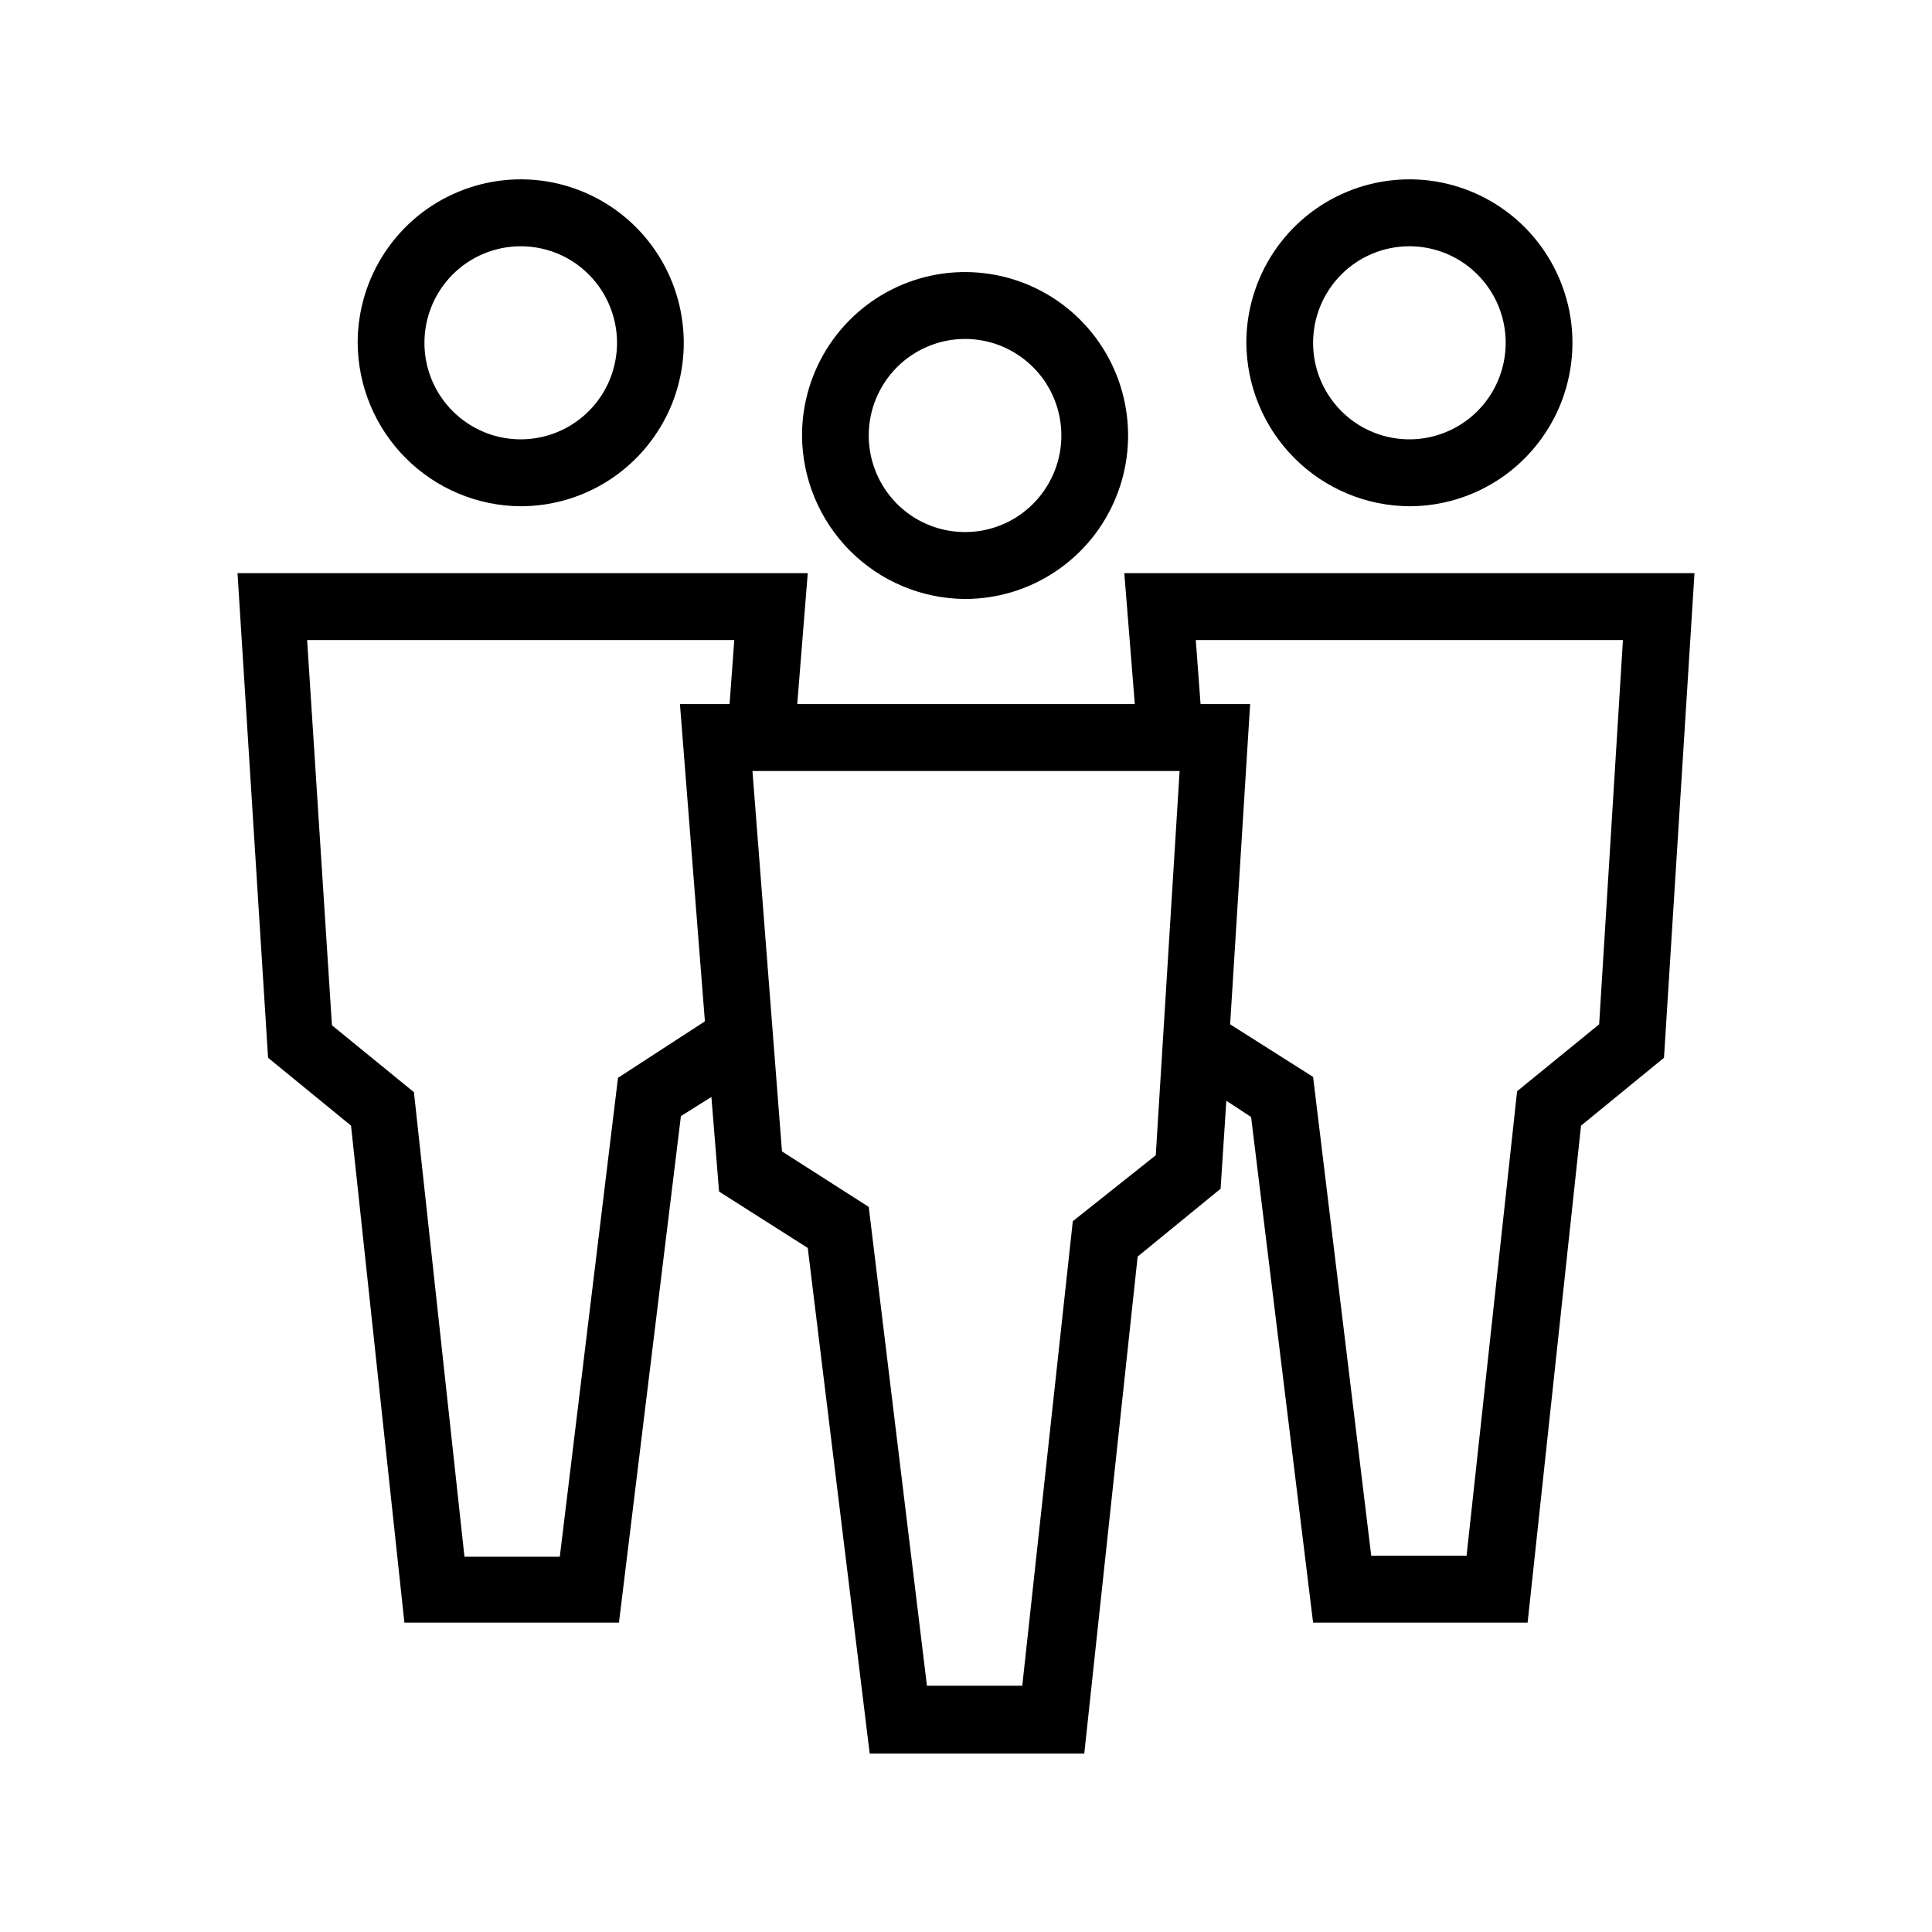<svg width="32" height="32" viewBox="0 0 32 32" xmlns="http://www.w3.org/2000/svg">
<g clip-path="url(#clip0_9220_24896)">
<path d="M8.625 8.385C9.159 8.385 9.681 8.226 10.125 7.929C10.569 7.631 10.915 7.208 11.12 6.714C11.324 6.219 11.378 5.675 11.273 5.15C11.169 4.624 10.912 4.142 10.534 3.763C10.157 3.385 9.675 3.127 9.152 3.022C8.628 2.918 8.085 2.972 7.591 3.177C7.098 3.381 6.676 3.728 6.379 4.174C6.082 4.619 5.924 5.142 5.924 5.678C5.928 6.394 6.214 7.081 6.72 7.587C7.225 8.094 7.91 8.381 8.625 8.385V8.385ZM8.625 4.079C8.94 4.079 9.249 4.172 9.511 4.348C9.773 4.524 9.978 4.774 10.098 5.066C10.219 5.358 10.251 5.679 10.189 5.99C10.128 6.3 9.976 6.585 9.753 6.808C9.53 7.032 9.245 7.184 8.936 7.246C8.626 7.308 8.306 7.276 8.014 7.155C7.723 7.034 7.474 6.829 7.298 6.566C7.123 6.303 7.03 5.994 7.03 5.678C7.03 5.254 7.198 4.847 7.497 4.547C7.796 4.247 8.202 4.079 8.625 4.079V4.079Z"/>
<path d="M18.622 9.493L18.796 11.662H13.205L13.379 9.493H3.934L4.44 17.52L5.814 18.644L6.698 26.876H10.252L11.278 18.486L11.783 18.169L11.91 19.736L13.379 20.67L14.405 29.045H17.959L18.843 20.813L20.217 19.689L20.312 18.232L20.722 18.501L21.749 26.876H25.302L26.187 18.644L27.561 17.52L28.066 9.493H18.622ZM11.673 16.918L10.236 17.852L9.272 25.784H7.693L6.856 18.09L5.498 16.982L5.087 10.601H12.162L12.084 11.662H11.262L11.673 16.887V16.918ZM17.769 20.227L16.932 27.921H15.353L14.389 19.99L12.952 19.071L12.463 12.77H19.538L19.143 19.135L17.769 20.227ZM26.487 16.966L25.128 18.074L24.291 25.768H22.712L21.749 17.837L20.375 16.966L20.706 11.662H19.885L19.806 10.601H26.881L26.487 16.966Z"/>
<path d="M23.344 8.385C23.878 8.385 24.4 8.226 24.844 7.929C25.288 7.631 25.634 7.208 25.839 6.714C26.043 6.219 26.097 5.675 25.993 5.15C25.888 4.624 25.631 4.142 25.253 3.763C24.876 3.385 24.395 3.127 23.871 3.022C23.347 2.918 22.804 2.972 22.31 3.177C21.817 3.381 21.395 3.728 21.098 4.174C20.802 4.619 20.643 5.142 20.643 5.678C20.648 6.394 20.933 7.081 21.439 7.587C21.944 8.094 22.629 8.381 23.344 8.385V8.385ZM23.344 4.079C23.659 4.079 23.968 4.172 24.23 4.348C24.492 4.524 24.697 4.774 24.818 5.066C24.938 5.358 24.97 5.679 24.908 5.99C24.847 6.3 24.695 6.585 24.472 6.808C24.249 7.032 23.965 7.184 23.655 7.246C23.346 7.308 23.025 7.276 22.733 7.155C22.442 7.034 22.193 6.829 22.018 6.566C21.842 6.303 21.749 5.994 21.749 5.678C21.749 5.254 21.917 4.847 22.216 4.547C22.515 4.247 22.921 4.079 23.344 4.079V4.079Z"/>
<path d="M15.984 9.921C16.518 9.921 17.041 9.762 17.485 9.464C17.929 9.167 18.275 8.744 18.479 8.249C18.684 7.755 18.737 7.21 18.633 6.685C18.529 6.16 18.272 5.678 17.894 5.299C17.516 4.92 17.035 4.663 16.511 4.558C15.987 4.454 15.444 4.507 14.951 4.712C14.457 4.917 14.036 5.264 13.739 5.709C13.442 6.154 13.284 6.678 13.284 7.213C13.288 7.93 13.574 8.616 14.079 9.123C14.585 9.63 15.269 9.916 15.984 9.921V9.921ZM15.984 5.614C16.3 5.614 16.608 5.708 16.87 5.884C17.133 6.06 17.337 6.309 17.458 6.601C17.579 6.894 17.61 7.215 17.549 7.525C17.487 7.835 17.335 8.12 17.112 8.344C16.889 8.568 16.605 8.72 16.296 8.782C15.986 8.843 15.665 8.812 15.374 8.691C15.082 8.57 14.833 8.365 14.658 8.102C14.483 7.839 14.389 7.53 14.389 7.213C14.389 6.789 14.557 6.383 14.856 6.083C15.155 5.783 15.561 5.614 15.984 5.614V5.614Z"/>
</g>
<defs>
<clipPath>
<rect width="24.163" height="26.122" transform="translate(3.918 2.939)"/>
</clipPath>
</defs>
</svg>
